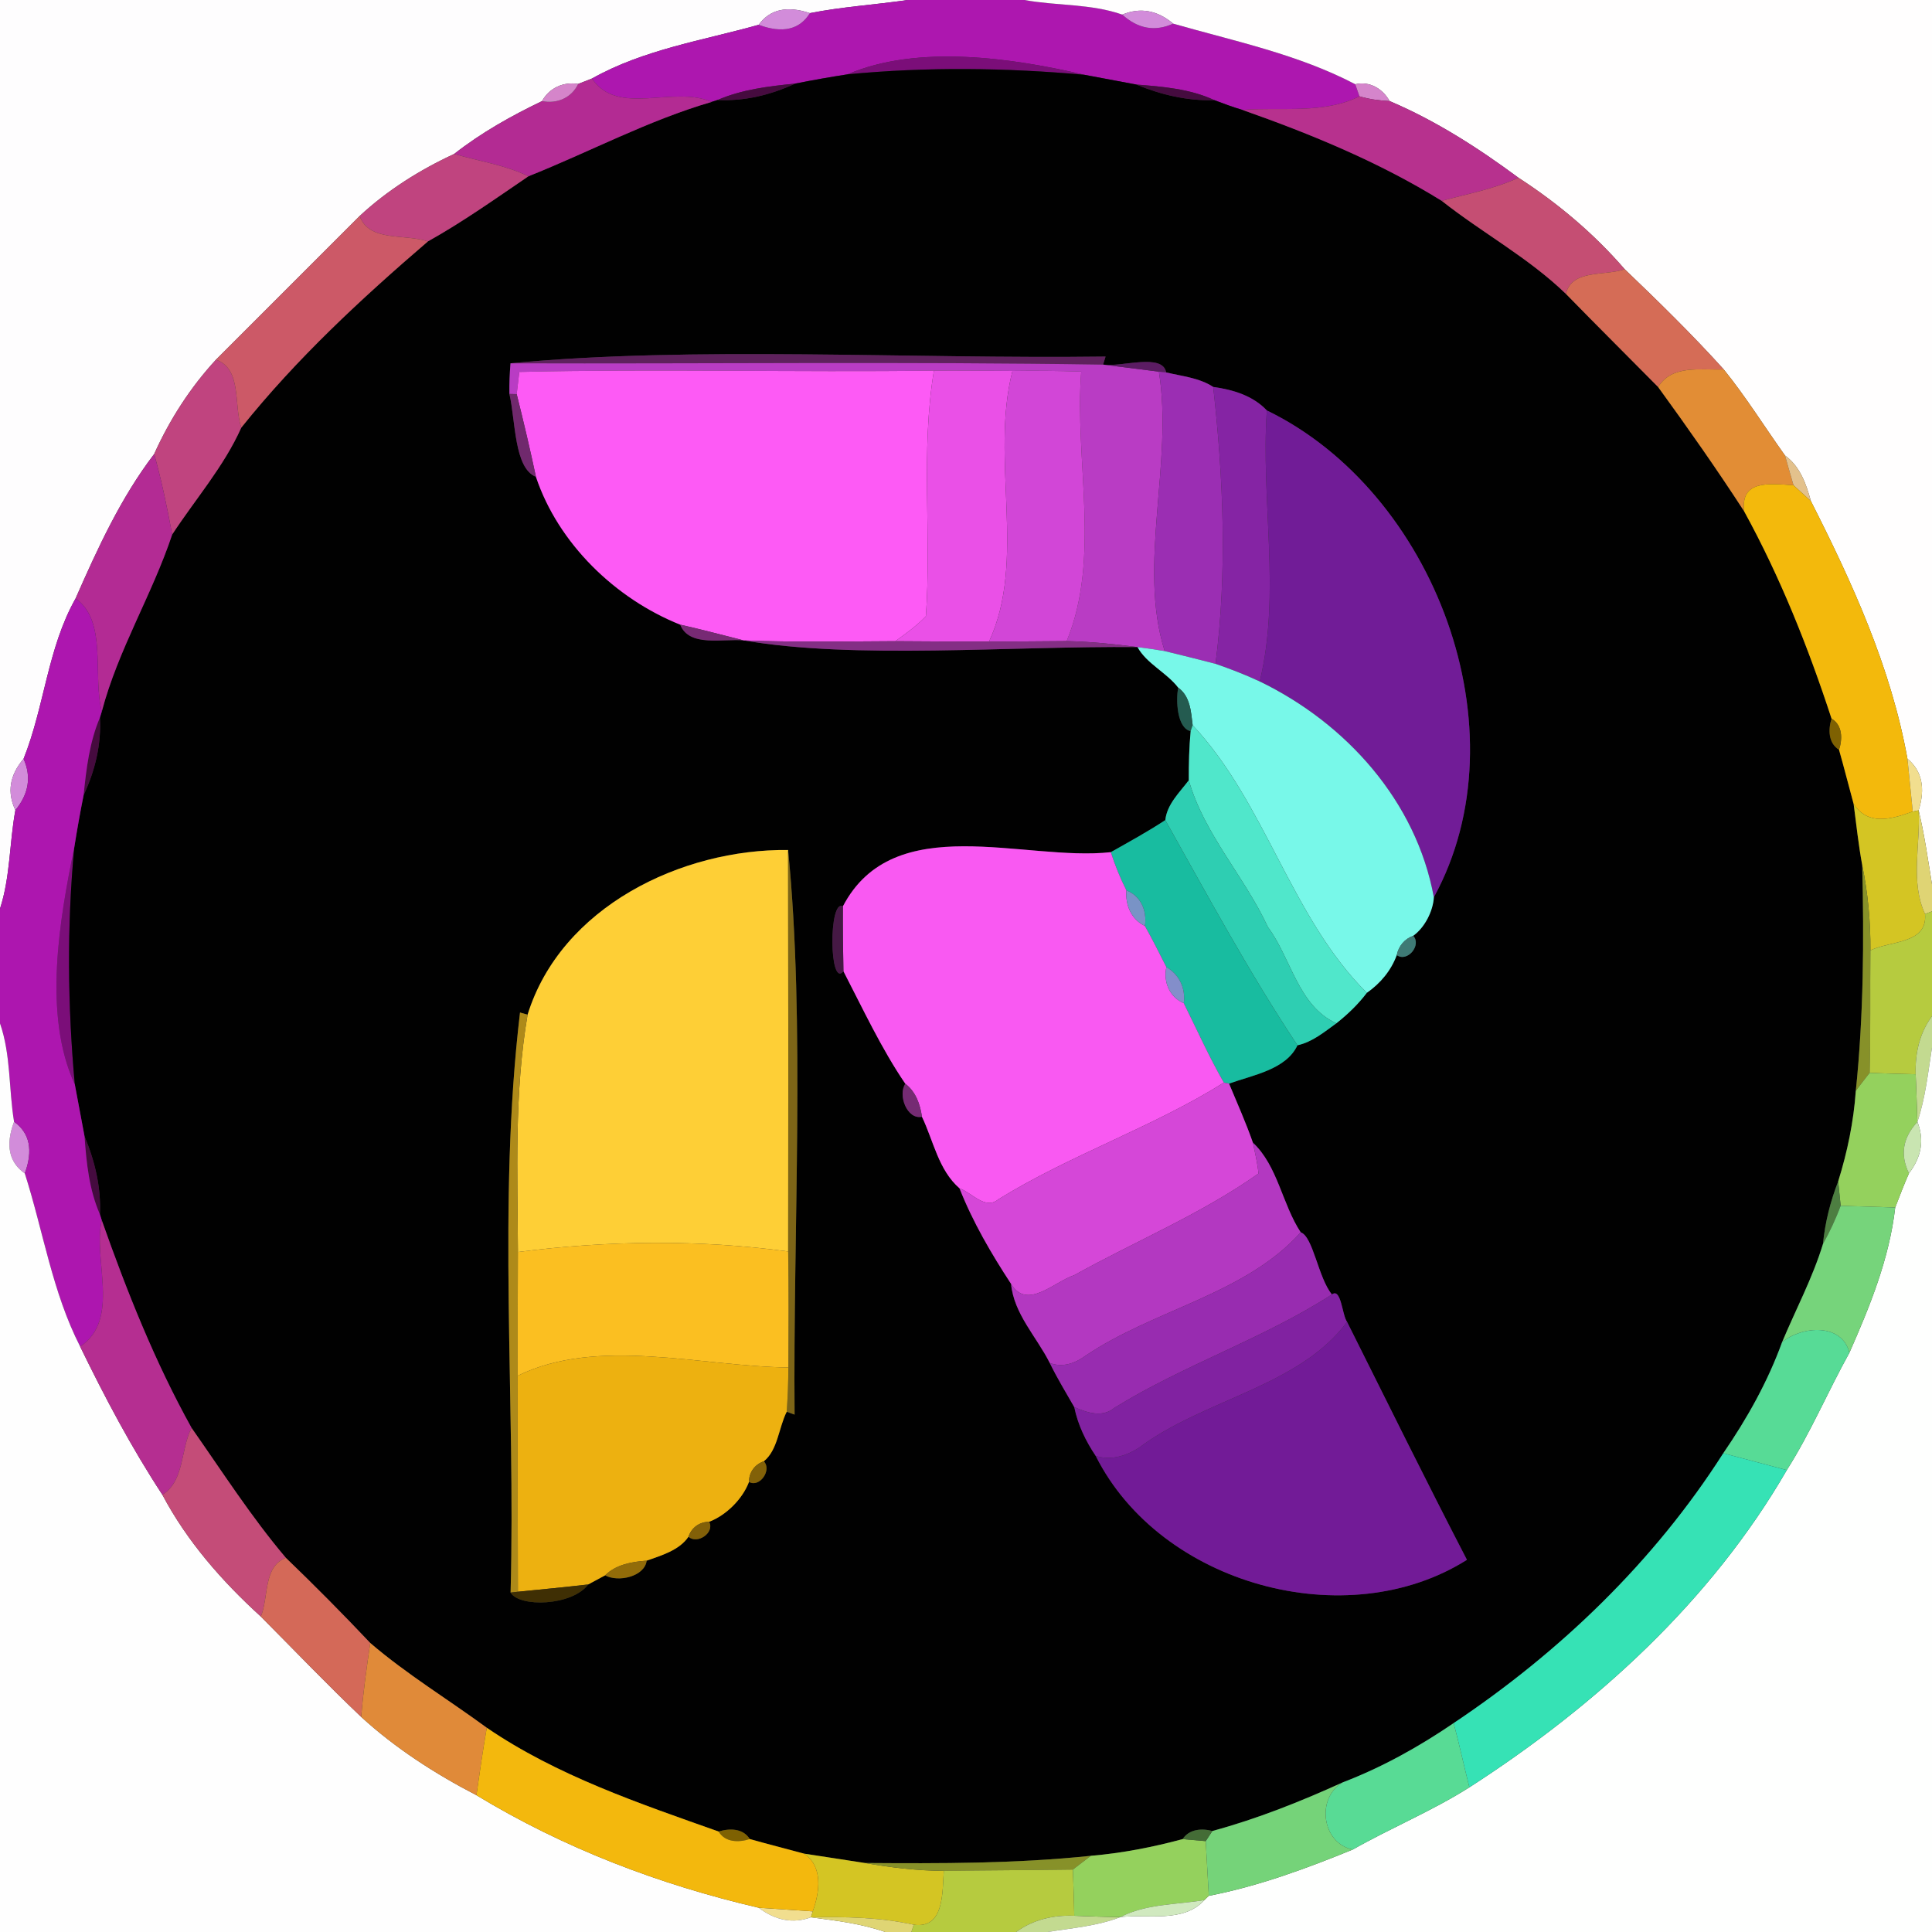 <?xml version="1.0" encoding="UTF-8" ?>
<!DOCTYPE svg PUBLIC "-//W3C//DTD SVG 1.1//EN" "http://www.w3.org/Graphics/SVG/1.1/DTD/svg11.dtd">
<svg width="250pt" height="250pt" viewBox="0 0 250 250" version="1.1" xmlns="http://www.w3.org/2000/svg">
<rect x="0" y="0" width="250" height="250" fill="#333333" stroke="none"/>
<g id="#fefdfeff">
<path fill="#fefdfe" opacity="1.00" d=" M 0.00 0.00 L 117.44 0.00 C 113.23 0.62 108.97 0.87 104.80 1.70 C 101.83 0.70 99.62 1.21 98.17 3.21 C 90.88 5.25 83.30 6.40 76.60 10.16 C 76.16 10.34 75.27 10.69 74.82 10.86 C 72.91 10.55 71.08 11.37 70.14 13.08 C 66.15 15.00 62.27 17.17 58.77 19.92 C 54.34 21.97 50.12 24.62 46.54 27.95 C 40.34 34.14 34.14 40.34 27.95 46.54 C 24.64 50.12 21.95 54.30 19.95 58.75 C 15.63 64.40 12.63 70.96 9.78 77.44 C 6.15 83.87 5.76 91.41 3.05 98.19 C 1.24 100.31 0.89 102.52 1.99 104.84 C 1.21 109.06 1.34 113.47 0.00 117.58 L 0.00 0.00 Z" />
</g>
<g id="#ad17afff">
<path fill="#ad17af" opacity="1.00" d=" M 117.44 0.00 L 132.56 0.00 C 136.74 0.77 141.16 0.46 145.22 1.89 C 147.25 3.73 149.45 4.12 151.81 3.06 C 159.78 5.34 167.93 7.01 175.37 10.90 C 175.51 11.29 175.78 12.07 175.91 12.46 C 171.28 14.80 165.79 13.82 160.76 14.22 C 159.53 13.86 158.33 13.41 157.14 12.96 C 153.98 11.49 150.46 11.21 147.04 10.94 C 144.80 10.52 142.56 10.10 140.33 9.68 C 131.12 7.52 118.77 5.70 109.67 9.62 C 107.40 9.97 105.14 10.37 102.89 10.82 C 99.47 11.16 96.03 11.57 92.85 12.94 L 92.08 13.19 C 87.09 11.00 79.95 15.14 76.60 10.16 C 83.30 6.40 90.88 5.25 98.17 3.21 C 101.26 4.35 103.47 3.84 104.80 1.70 C 108.97 0.87 113.23 0.62 117.44 0.00 Z" />
</g>
<g id="#fffefeff">
<path fill="#fffefe" opacity="1.00" d=" M 132.56 0.00 L 250.00 0.00 L 250.00 114.42 C 249.47 111.21 249.03 108.01 248.27 104.86 C 249.18 101.97 248.69 99.74 246.82 98.17 C 244.69 86.35 239.72 75.48 234.33 64.84 C 233.72 62.62 232.93 60.35 230.98 58.94 C 228.33 55.23 225.92 51.35 223.05 47.80 C 218.98 43.29 214.63 39.04 210.24 34.84 C 206.25 30.23 201.60 26.31 196.49 23.00 C 191.29 19.15 185.80 15.62 179.82 13.08 C 178.92 11.48 177.23 10.46 175.37 10.90 C 167.93 7.01 159.78 5.34 151.81 3.06 C 149.75 1.32 147.55 0.93 145.22 1.89 C 141.16 0.46 136.74 0.77 132.56 0.00 Z" />
</g>
<g id="#d28cdaff">
<path fill="#d28cda" opacity="1.00" d=" M 98.17 3.21 C 99.62 1.21 101.83 0.70 104.80 1.70 C 103.47 3.84 101.26 4.35 98.17 3.21 Z" />
<path fill="#d28cda" opacity="1.00" d=" M 145.22 1.89 C 147.55 0.93 149.75 1.32 151.81 3.06 C 149.45 4.12 147.25 3.73 145.22 1.89 Z" />
<path fill="#d28cda" opacity="1.00" d=" M 1.99 104.84 C 0.89 102.52 1.24 100.31 3.05 98.19 C 4.08 100.50 3.73 102.72 1.99 104.84 Z" />
<path fill="#d28cda" opacity="1.00" d=" M 1.82 145.15 C 3.85 146.60 4.31 148.83 3.21 151.84 C 1.15 150.40 0.69 148.17 1.82 145.15 Z" />
</g>
<g id="#7b0e79ff">
<path fill="#7b0e79" opacity="1.00" d=" M 109.67 9.62 C 118.77 5.70 131.12 7.52 140.33 9.68 C 130.14 8.76 119.86 8.64 109.67 9.62 Z" />
<path fill="#7b0e79" opacity="1.00" d=" M 9.68 140.32 C 5.52 131.32 7.71 118.95 9.61 109.66 C 8.65 119.85 8.75 130.13 9.68 140.32 Z" />
</g>
<g id="#010101ff">
<path fill="#010101" opacity="1.00" d=" M 109.67 9.62 C 119.86 8.64 130.14 8.76 140.33 9.68 C 142.56 10.10 144.80 10.52 147.04 10.94 C 150.26 12.27 153.65 13.07 157.14 12.96 C 158.33 13.41 159.53 13.86 160.76 14.22 C 169.66 17.35 178.51 21.00 186.56 25.99 C 191.81 30.14 197.77 33.33 202.62 38.02 C 206.57 42.07 210.59 46.06 214.56 50.08 C 218.39 55.35 222.14 60.69 225.69 66.16 C 230.36 74.67 233.99 83.77 237.00 92.99 C 236.56 94.40 236.57 96.15 237.97 97.02 C 238.63 99.35 239.22 101.69 239.86 104.03 C 240.20 106.66 240.49 109.32 240.97 111.94 C 241.21 121.68 241.15 131.46 240.14 141.16 C 239.86 145.15 239.05 149.06 237.86 152.87 C 236.85 155.47 236.16 158.19 235.89 160.98 C 234.54 165.39 232.37 169.45 230.60 173.68 C 228.74 178.81 226.07 183.56 222.99 188.05 C 214.04 202.07 201.88 213.76 188.10 222.97 C 183.61 226.03 178.86 228.68 173.77 230.63 C 168.29 233.12 162.71 235.35 156.88 236.93 C 155.50 236.56 153.88 236.68 153.03 237.98 C 149.14 239.03 145.18 239.80 141.16 240.14 C 131.45 241.16 121.66 241.14 111.91 241.07 C 109.28 240.65 106.66 240.27 104.05 239.86 C 101.70 239.22 99.35 238.63 97.02 237.97 C 96.15 236.57 94.40 236.56 92.99 237.00 C 82.70 233.35 72.09 229.78 62.99 223.57 C 57.98 219.89 52.64 216.66 47.91 212.60 C 44.36 208.84 40.72 205.17 36.99 201.58 C 32.51 196.29 28.76 190.43 24.79 184.77 C 20.04 176.23 16.41 167.09 13.17 157.90 L 12.93 157.14 C 13.09 153.65 12.28 150.26 10.94 147.04 C 10.52 144.80 10.10 142.56 9.68 140.32 C 8.75 130.13 8.65 119.85 9.61 109.66 C 9.97 107.39 10.37 105.13 10.82 102.89 C 12.30 99.72 13.12 96.34 12.93 92.85 L 13.17 92.08 C 15.28 84.07 19.67 76.99 22.28 69.17 C 25.28 64.58 28.97 60.38 31.22 55.34 C 38.36 46.42 46.73 38.66 55.37 31.24 C 59.88 28.72 64.10 25.72 68.38 22.81 C 76.31 19.65 83.85 15.59 92.08 13.19 L 92.85 12.94 C 96.34 13.11 99.72 12.29 102.89 10.82 C 105.14 10.37 107.40 9.97 109.67 9.62 M 66.06 47.01 C 65.95 48.33 65.90 49.66 65.92 50.98 C 66.72 54.46 66.52 60.59 69.35 61.70 C 72.24 70.34 79.64 77.48 88.02 80.83 C 89.18 83.80 93.65 82.60 96.25 82.87 C 110.53 85.35 130.67 83.58 147.19 83.73 C 148.37 85.88 150.94 87.01 152.46 88.98 C 152.15 90.60 152.29 94.22 154.07 94.61 C 153.87 96.72 153.82 98.84 153.83 100.96 C 152.64 102.55 151.02 104.04 150.79 106.12 C 148.51 107.62 146.11 108.93 143.74 110.27 C 132.57 111.52 115.67 104.66 109.07 117.28 C 107.21 116.25 107.29 127.96 109.14 125.68 C 111.68 130.58 114.06 135.71 117.15 140.24 C 116.16 141.69 117.37 144.92 119.30 144.51 C 120.80 147.64 121.43 151.39 124.16 153.77 C 125.88 158.13 128.27 162.22 130.83 166.13 C 131.20 170.03 134.14 172.98 135.84 176.37 C 136.79 178.32 137.93 180.19 139.01 182.08 C 139.47 184.35 140.50 186.49 141.79 188.40 C 150.17 205.08 174.27 211.66 189.82 201.84 C 184.53 191.63 179.42 181.27 174.31 171.05 C 173.66 170.17 173.55 166.60 172.35 167.50 C 170.57 165.34 169.92 160.01 168.31 159.46 C 165.89 155.78 165.36 150.90 162.12 147.85 C 161.22 145.26 160.09 142.75 159.04 140.22 C 162.10 139.11 166.41 138.42 167.89 135.26 C 169.82 134.84 171.36 133.54 172.93 132.41 C 174.39 131.26 175.75 129.95 176.87 128.47 C 178.61 127.26 180.01 125.59 180.74 123.59 C 182.10 124.57 183.99 122.31 182.87 121.09 C 184.35 120.04 185.44 117.90 185.54 116.11 C 197.36 94.48 185.56 63.60 163.93 53.11 C 162.12 51.19 159.53 50.42 156.99 50.07 C 155.18 48.88 152.96 48.69 150.90 48.19 C 150.44 45.65 145.12 47.53 142.74 47.18 L 143.06 46.14 C 117.76 46.47 89.60 44.75 66.06 47.01 M 68.27 131.30 L 67.29 131.02 C 64.34 155.85 66.74 181.10 66.07 206.08 C 67.23 208.02 74.02 207.81 76.11 205.03 C 76.65 204.74 77.75 204.15 78.30 203.85 C 80.01 204.78 83.41 204.02 83.68 201.95 C 85.58 201.28 87.93 200.59 89.09 198.85 C 90.22 199.90 92.53 198.31 91.76 196.92 C 93.97 196.08 96.09 193.97 96.92 191.76 C 98.31 192.54 99.91 190.21 98.84 189.09 C 100.65 187.64 100.76 184.74 101.80 182.68 L 102.82 183.05 C 102.61 159.03 104.21 132.41 101.98 109.99 C 88.21 109.83 72.60 117.34 68.27 131.30 Z" />
</g>
<g id="#b32b93ff">
<path fill="#b32b93" opacity="1.00" d=" M 74.82 10.86 C 75.27 10.69 76.16 10.34 76.60 10.16 C 79.95 15.14 87.09 11.00 92.08 13.19 C 83.85 15.59 76.31 19.65 68.38 22.81 C 65.34 21.34 61.98 20.86 58.77 19.92 C 62.27 17.17 66.15 15.00 70.14 13.08 C 72.06 13.48 73.97 12.66 74.82 10.86 Z" />
</g>
<g id="#d585caff">
<path fill="#d585ca" opacity="1.00" d=" M 70.14 13.08 C 71.08 11.37 72.91 10.55 74.82 10.86 C 73.97 12.66 72.06 13.48 70.14 13.08 Z" />
</g>
<g id="#460b3fff">
<path fill="#460b3f" opacity="1.00" d=" M 92.85 12.94 C 96.03 11.57 99.47 11.16 102.89 10.82 C 99.72 12.29 96.34 13.11 92.85 12.94 Z" />
<path fill="#460b3f" opacity="1.00" d=" M 10.82 102.89 C 11.17 99.47 11.58 96.03 12.93 92.85 C 13.12 96.34 12.30 99.72 10.82 102.89 Z" />
</g>
<g id="#450b3fff">
<path fill="#450b3f" opacity="1.00" d=" M 147.04 10.94 C 150.46 11.21 153.98 11.49 157.14 12.96 C 153.65 13.07 150.26 12.27 147.04 10.94 Z" />
<path fill="#450b3f" opacity="1.00" d=" M 10.94 147.04 C 12.28 150.26 13.09 153.65 12.93 157.14 C 11.54 153.96 11.18 150.47 10.94 147.04 Z" />
</g>
<g id="#d585cbff">
<path fill="#d585cb" opacity="1.00" d=" M 175.37 10.90 C 177.23 10.46 178.92 11.48 179.82 13.08 C 178.50 13.02 177.18 12.84 175.91 12.46 C 175.78 12.07 175.51 11.29 175.37 10.90 Z" />
</g>
<g id="#b7318eff">
<path fill="#b7318e" opacity="1.00" d=" M 175.91 12.46 C 177.18 12.84 178.50 13.02 179.82 13.08 C 185.80 15.62 191.29 19.15 196.49 23.00 C 193.33 24.46 189.89 25.09 186.56 25.99 C 178.51 21.00 169.66 17.35 160.76 14.22 C 165.79 13.82 171.28 14.80 175.91 12.46 Z" />
</g>
<g id="#c0447fff">
<path fill="#c0447f" opacity="1.00" d=" M 46.54 27.95 C 50.12 24.62 54.34 21.97 58.77 19.92 C 61.98 20.86 65.34 21.34 68.38 22.81 C 64.10 25.72 59.88 28.72 55.37 31.24 C 52.39 30.22 47.77 31.35 46.54 27.95 Z" />
<path fill="#c0447f" opacity="1.00" d=" M 19.95 58.75 C 21.95 54.30 24.64 50.12 27.95 46.54 C 31.34 47.76 30.22 52.37 31.22 55.34 C 28.97 60.38 25.28 64.58 22.28 69.17 C 21.63 65.67 20.91 62.18 19.95 58.75 Z" />
</g>
<g id="#c54e73ff">
<path fill="#c54e73" opacity="1.00" d=" M 196.49 23.00 C 201.60 26.31 206.25 30.23 210.24 34.84 C 207.59 35.75 203.44 34.80 202.62 38.02 C 197.77 33.33 191.81 30.14 186.56 25.99 C 189.89 25.09 193.33 24.46 196.49 23.00 Z" />
</g>
<g id="#cc5967ff">
<path fill="#cc5967" opacity="1.00" d=" M 27.95 46.54 C 34.14 40.34 40.34 34.14 46.54 27.95 C 47.77 31.35 52.39 30.22 55.37 31.24 C 46.73 38.66 38.36 46.42 31.22 55.34 C 30.22 52.37 31.34 47.76 27.95 46.54 Z" />
</g>
<g id="#d56c56ff">
<path fill="#d56c56" opacity="1.00" d=" M 202.62 38.02 C 203.44 34.80 207.59 35.75 210.24 34.84 C 214.63 39.04 218.98 43.29 223.05 47.80 C 219.98 47.92 216.39 47.15 214.56 50.08 C 210.59 46.06 206.57 42.07 202.62 38.02 Z" />
</g>
<g id="#5f215dff">
<path fill="#5f215d" opacity="1.00" d=" M 66.06 47.01 C 89.60 44.75 117.76 46.47 143.06 46.14 L 142.74 47.18 C 117.18 46.78 91.62 47.09 66.06 47.01 Z" />
</g>
<g id="#b93cc4ff">
<path fill="#b93cc4" opacity="1.00" d=" M 66.06 47.01 C 91.62 47.09 117.18 46.78 142.74 47.18 C 145.14 47.48 147.55 47.78 149.96 48.09 C 151.86 59.84 147.18 73.10 150.71 84.25 C 149.54 84.05 148.37 83.88 147.19 83.73 C 144.14 83.34 141.10 83.02 138.03 82.96 C 142.49 72.15 139.02 59.51 139.91 48.08 C 136.92 47.99 133.99 47.95 131.01 48.00 C 127.62 47.98 124.24 47.94 120.85 47.96 C 102.97 48.19 85.07 47.71 67.20 48.13 C 67.11 48.84 66.94 50.28 66.86 51.00 L 65.92 50.98 C 65.90 49.66 65.95 48.33 66.06 47.01 Z" />
</g>
<g id="#5b1c63ff">
<path fill="#5b1c63" opacity="1.00" d=" M 142.74 47.18 C 145.12 47.53 150.44 45.65 150.90 48.19 L 149.96 48.09 C 147.55 47.78 145.14 47.48 142.74 47.18 Z" />
</g>
<g id="#fd5af5ff">
<path fill="#fd5af5" opacity="1.00" d=" M 67.20 48.13 C 85.07 47.71 102.97 48.19 120.85 47.96 C 119.11 58.47 120.57 69.17 119.81 79.74 C 118.63 80.98 117.24 81.97 115.86 82.97 C 109.32 83.00 102.78 83.12 96.25 82.87 C 93.50 82.18 90.78 81.45 88.02 80.83 C 79.64 77.48 72.24 70.34 69.35 61.70 C 68.59 58.12 67.75 54.55 66.86 51.00 C 66.94 50.28 67.11 48.84 67.20 48.13 Z" />
</g>
<g id="#ea50e7ff">
<path fill="#ea50e7" opacity="1.00" d=" M 120.85 47.96 C 124.24 47.94 127.62 47.98 131.01 48.00 C 128.10 59.39 132.89 72.46 127.98 83.02 C 123.94 83.02 119.90 83.00 115.86 82.97 C 117.24 81.97 118.63 80.98 119.81 79.74 C 120.57 69.17 119.11 58.47 120.85 47.96 Z" />
</g>
<g id="#d246d7ff">
<path fill="#d246d7" opacity="1.00" d=" M 131.01 48.00 C 133.99 47.95 136.92 47.99 139.91 48.08 C 139.02 59.51 142.49 72.15 138.03 82.96 C 134.67 82.98 131.33 83.02 127.98 83.02 C 132.89 72.46 128.10 59.39 131.01 48.00 Z" />
</g>
<g id="#9b2eb3ff">
<path fill="#9b2eb3" opacity="1.00" d=" M 149.96 48.09 L 150.90 48.19 C 152.96 48.69 155.18 48.88 156.99 50.07 C 158.32 61.91 158.81 74.08 157.29 85.90 C 155.10 85.33 152.90 84.78 150.71 84.25 C 147.18 73.10 151.86 59.84 149.96 48.09 Z" />
</g>
<g id="#e28d35ff">
<path fill="#e28d35" opacity="1.00" d=" M 214.56 50.08 C 216.39 47.15 219.98 47.92 223.05 47.80 C 225.92 51.35 228.33 55.23 230.98 58.94 C 231.34 60.22 231.70 61.51 232.08 62.79 C 228.76 62.55 225.22 62.15 225.69 66.16 C 222.14 60.69 218.39 55.35 214.56 50.08 Z" />
</g>
<g id="#8524a4ff">
<path fill="#8524a4" opacity="1.00" d=" M 156.99 50.07 C 159.53 50.42 162.12 51.19 163.93 53.11 C 163.13 64.71 165.78 76.82 163.01 88.18 C 161.15 87.31 159.23 86.57 157.29 85.90 C 158.81 74.08 158.32 61.91 156.99 50.07 Z" />
</g>
<g id="#70296dff">
<path fill="#70296d" opacity="1.00" d=" M 65.92 50.98 L 66.86 51.00 C 67.75 54.55 68.59 58.12 69.35 61.70 C 66.52 60.59 66.72 54.46 65.92 50.98 Z" />
</g>
<g id="#711c97ff">
<path fill="#711c97" opacity="1.00" d=" M 163.93 53.11 C 185.56 63.60 197.36 94.48 185.54 116.11 C 183.27 103.69 174.20 93.60 163.01 88.18 C 165.78 76.82 163.13 64.71 163.93 53.11 Z" />
</g>
<g id="#b32b94ff">
<path fill="#b32b94" opacity="1.00" d=" M 9.78 77.44 C 12.63 70.96 15.63 64.40 19.95 58.75 C 20.91 62.18 21.63 65.67 22.28 69.17 C 19.67 76.99 15.28 84.07 13.17 92.08 C 11.95 87.33 13.94 80.38 9.78 77.44 Z" />
</g>
<g id="#e3c18cff">
<path fill="#e3c18c" opacity="1.00" d=" M 230.98 58.94 C 232.93 60.35 233.72 62.62 234.33 64.84 C 233.58 64.16 232.83 63.48 232.08 62.79 C 231.70 61.51 231.34 60.22 230.98 58.94 Z" />
</g>
<g id="#f3b90cff">
<path fill="#f3b90c" opacity="1.00" d=" M 225.69 66.16 C 225.22 62.15 228.76 62.55 232.08 62.79 C 232.83 63.48 233.58 64.16 234.33 64.84 C 239.72 75.48 244.69 86.35 246.82 98.17 C 246.99 99.88 247.34 103.30 247.51 105.01 C 244.60 106.08 241.68 106.82 239.86 104.03 C 239.22 101.69 238.63 99.35 237.97 97.02 C 238.43 95.61 238.43 93.84 237.00 92.99 C 233.99 83.77 230.36 74.67 225.69 66.16 Z" />
</g>
<g id="#ad16afff">
<path fill="#ad16af" opacity="1.00" d=" M 3.05 98.19 C 5.76 91.41 6.15 83.87 9.78 77.44 C 13.94 80.38 11.95 87.33 13.17 92.08 L 12.93 92.85 C 11.58 96.03 11.17 99.47 10.82 102.89 C 10.37 105.13 9.97 107.39 9.61 109.66 C 7.71 118.95 5.52 131.32 9.68 140.32 C 10.10 142.56 10.52 144.80 10.94 147.04 C 11.18 150.47 11.54 153.96 12.93 157.14 L 13.17 157.90 C 11.98 162.96 15.66 170.74 10.37 174.24 C 6.76 167.18 5.60 159.32 3.21 151.84 C 4.31 148.83 3.85 146.60 1.82 145.15 C 1.12 140.92 1.42 136.50 0.00 132.42 L 0.00 117.58 C 1.34 113.47 1.21 109.06 1.99 104.84 C 3.73 102.72 4.08 100.50 3.05 98.19 Z" />
</g>
<g id="#772a74ff">
<path fill="#772a74" opacity="1.00" d=" M 88.02 80.83 C 90.78 81.45 93.50 82.18 96.25 82.87 C 93.65 82.60 89.18 83.80 88.02 80.83 Z" />
</g>
<g id="#842e85ff">
<path fill="#842e85" opacity="1.00" d=" M 96.25 82.87 C 102.78 83.12 109.32 83.00 115.86 82.97 C 119.90 83.00 123.94 83.02 127.98 83.02 C 131.33 83.02 134.67 82.98 138.03 82.96 C 141.10 83.02 144.14 83.34 147.19 83.73 C 130.67 83.58 110.53 85.35 96.25 82.87 Z" />
</g>
<g id="#78f8e9ff">
<path fill="#78f8e9" opacity="1.00" d=" M 147.19 83.73 C 148.37 83.88 149.54 84.05 150.71 84.25 C 152.90 84.78 155.10 85.33 157.29 85.90 C 159.23 86.57 161.15 87.31 163.01 88.18 C 174.20 93.60 183.27 103.69 185.54 116.11 C 185.44 117.90 184.35 120.04 182.87 121.09 C 181.75 121.49 180.97 122.43 180.74 123.59 C 180.01 125.59 178.61 127.26 176.87 128.47 C 167.05 118.73 163.79 103.93 154.33 93.84 C 154.12 92.09 154.02 90.11 152.46 88.98 C 150.94 87.01 148.37 85.88 147.19 83.73 Z" />
</g>
<g id="#245b50ff">
<path fill="#245b50" opacity="1.00" d=" M 152.46 88.98 C 154.02 90.11 154.12 92.09 154.33 93.84 L 154.07 94.61 C 152.29 94.22 152.15 90.60 152.46 88.98 Z" />
</g>
<g id="#7e6102ff">
<path fill="#7e6102" opacity="1.00" d=" M 237.00 92.99 C 238.43 93.84 238.43 95.61 237.97 97.02 C 236.57 96.15 236.56 94.40 237.00 92.99 Z" />
<path fill="#7e6102" opacity="1.00" d=" M 92.99 237.00 C 94.40 236.56 96.15 236.57 97.02 237.97 C 95.61 238.43 93.84 238.43 92.99 237.00 Z" />
</g>
<g id="#50e7cbff">
<path fill="#50e7cb" opacity="1.00" d=" M 154.33 93.84 C 163.79 103.93 167.05 118.73 176.87 128.47 C 175.75 129.95 174.39 131.26 172.93 132.41 C 167.98 130.19 167.08 124.00 164.07 119.97 C 161.05 113.44 155.79 107.90 153.83 100.96 C 153.82 98.84 153.87 96.72 154.07 94.61 L 154.33 93.84 Z" />
</g>
<g id="#f1de8fff">
<path fill="#f1de8f" opacity="1.00" d=" M 246.82 98.17 C 248.69 99.74 249.18 101.97 248.27 104.86 L 247.51 105.01 C 247.34 103.30 246.99 99.88 246.82 98.17 Z" />
<path fill="#f1de8f" opacity="1.00" d=" M 98.17 246.86 C 99.92 246.98 103.42 247.21 105.17 247.33 L 104.94 248.10 C 102.63 248.94 100.37 248.52 98.17 246.86 Z" />
</g>
<g id="#2eceb2ff">
<path fill="#2eceb2" opacity="1.00" d=" M 150.79 106.12 C 151.02 104.04 152.64 102.55 153.83 100.96 C 155.79 107.90 161.05 113.44 164.07 119.97 C 167.08 124.00 167.98 130.19 172.93 132.41 C 171.36 133.54 169.82 134.84 167.89 135.26 C 161.65 125.87 156.29 115.94 150.79 106.12 Z" />
</g>
<g id="#d4c523ff">
<path fill="#d4c523" opacity="1.00" d=" M 239.86 104.03 C 241.68 106.82 244.60 106.08 247.51 105.01 L 248.27 104.86 C 248.53 109.27 247.16 114.09 249.10 118.27 C 249.45 122.18 244.58 121.72 242.03 122.98 C 242.06 119.26 241.71 115.58 240.97 111.94 C 240.49 109.32 240.20 106.66 239.86 104.03 Z" />
<path fill="#d4c523" opacity="1.00" d=" M 104.05 239.86 C 106.66 240.27 109.28 240.65 111.91 241.07 C 115.28 241.66 118.70 242.07 122.13 242.09 C 121.92 244.79 122.23 249.62 118.24 249.06 C 113.87 248.09 109.40 248.02 104.94 248.10 L 105.17 247.33 C 106.09 244.81 106.51 241.51 104.05 239.86 Z" />
</g>
<g id="#dfd474ff">
<path fill="#dfd474" opacity="1.00" d=" M 248.27 104.86 C 249.03 108.01 249.47 111.21 250.00 114.42 L 250.00 117.93 L 249.10 118.27 C 247.16 114.09 248.53 109.27 248.27 104.86 Z" />
</g>
<g id="#18bca0ff">
<path fill="#18bca0" opacity="1.00" d=" M 143.74 110.27 C 146.11 108.93 148.51 107.62 150.79 106.12 C 156.29 115.94 161.65 125.87 167.89 135.26 C 166.41 138.42 162.10 139.11 159.04 140.22 L 158.37 140.09 C 156.45 136.76 154.89 133.24 153.18 129.81 C 153.44 127.91 152.61 126.10 150.93 125.14 C 150.02 123.36 149.14 121.56 148.15 119.82 C 148.44 117.90 147.66 115.94 145.76 115.22 C 144.96 113.63 144.28 111.97 143.74 110.27 Z" />
</g>
<g id="#fecf36ff">
<path fill="#fecf36" opacity="1.00" d=" M 68.27 131.30 C 72.60 117.34 88.21 109.83 101.98 109.99 C 102.01 127.30 102.01 144.62 101.99 161.94 C 90.42 160.37 78.59 160.52 67.02 162.01 C 66.97 151.77 66.53 141.44 68.27 131.30 Z" />
</g>
<g id="#7d6517ff">
<path fill="#7d6517" opacity="1.00" d=" M 101.98 109.99 C 104.21 132.41 102.61 159.03 102.82 183.05 L 101.80 182.68 C 101.93 180.77 102.01 178.86 102.01 176.95 C 102.04 171.94 102.05 166.94 101.99 161.94 C 102.01 144.62 102.01 127.30 101.98 109.99 Z" />
</g>
<g id="#f959f2ff">
<path fill="#f959f2" opacity="1.00" d=" M 109.07 117.28 C 115.67 104.66 132.57 111.52 143.74 110.27 C 144.28 111.97 144.96 113.63 145.76 115.22 C 145.60 117.11 146.38 118.96 148.15 119.82 C 149.14 121.56 150.02 123.36 150.93 125.14 C 150.52 127.06 151.32 129.01 153.18 129.81 C 154.89 133.24 156.45 136.76 158.37 140.09 C 149.11 145.89 138.52 149.42 129.19 155.19 C 127.49 156.62 125.78 154.33 124.16 153.77 C 121.43 151.39 120.80 147.64 119.30 144.51 C 119.07 142.88 118.50 141.26 117.15 140.24 C 114.06 135.71 111.68 130.58 109.14 125.68 C 109.08 122.87 109.05 120.08 109.07 117.28 Z" />
</g>
<g id="#879129ff">
<path fill="#879129" opacity="1.00" d=" M 240.97 111.94 C 241.71 115.58 242.06 119.26 242.03 122.98 C 241.97 128.26 242.07 133.55 241.93 138.83 C 241.32 139.60 240.73 140.38 240.14 141.16 C 241.15 131.46 241.21 121.68 240.97 111.94 Z" />
<path fill="#879129" opacity="1.00" d=" M 111.91 241.07 C 121.66 241.14 131.45 241.16 141.16 240.14 C 140.38 240.73 139.60 241.32 138.83 241.92 C 133.26 242.00 127.69 242.01 122.13 242.09 C 118.70 242.07 115.28 241.66 111.91 241.07 Z" />
</g>
<g id="#7993c6ff">
<path fill="#7993c6" opacity="1.00" d=" M 145.76 115.22 C 147.66 115.94 148.44 117.90 148.15 119.82 C 146.38 118.96 145.60 117.11 145.76 115.22 Z" />
</g>
<g id="#461945ff">
<path fill="#461945" opacity="1.00" d=" M 109.14 125.68 C 107.29 127.96 107.21 116.25 109.07 117.28 C 109.05 120.08 109.08 122.87 109.14 125.68 Z" />
</g>
<g id="#b6cb3fff">
<path fill="#b6cb3f" opacity="1.00" d=" M 249.10 118.27 L 250.00 117.93 L 250.00 131.49 C 248.38 133.68 247.80 136.32 247.89 139.01 C 245.90 138.97 243.91 138.91 241.93 138.83 C 242.07 133.55 241.97 128.26 242.03 122.98 C 244.58 121.72 249.45 122.18 249.10 118.27 Z" />
<path fill="#b6cb3f" opacity="1.00" d=" M 122.13 242.09 C 127.69 242.01 133.26 242.00 138.83 241.92 C 138.91 243.91 138.97 245.90 139.01 247.90 C 136.32 247.79 133.68 248.39 131.49 250.00 L 117.93 250.00 L 118.24 249.06 C 122.23 249.62 121.92 244.79 122.13 242.09 Z" />
</g>
<g id="#3e7a75ff">
<path fill="#3e7a75" opacity="1.00" d=" M 180.74 123.59 C 180.97 122.43 181.75 121.49 182.87 121.09 C 183.99 122.31 182.10 124.57 180.74 123.59 Z" />
</g>
<g id="#838ecaff">
<path fill="#838eca" opacity="1.00" d=" M 150.93 125.14 C 152.61 126.10 153.44 127.91 153.18 129.81 C 151.32 129.01 150.52 127.06 150.93 125.14 Z" />
</g>
<g id="#ae8a19ff">
<path fill="#ae8a19" opacity="1.00" d=" M 67.29 131.02 L 68.27 131.30 C 66.53 141.44 66.97 151.77 67.02 162.01 C 66.99 167.34 66.99 172.68 66.99 178.02 C 66.95 187.33 67.01 196.65 67.02 205.97 L 66.07 206.08 C 66.74 181.10 64.34 155.85 67.29 131.02 Z" />
</g>
<g id="#c3da90ff">
<path fill="#c3da90" opacity="1.00" d=" M 247.89 139.01 C 247.80 136.32 248.38 133.68 250.00 131.49 L 250.00 135.55 C 249.49 138.77 249.16 142.06 248.11 145.17 C 248.06 143.11 247.96 141.06 247.89 139.01 Z" />
<path fill="#c3da90" opacity="1.00" d=" M 131.49 250.00 C 133.68 248.39 136.32 247.79 139.01 247.90 C 141.00 247.97 142.99 248.06 144.98 248.07 C 141.97 249.24 138.71 249.49 135.55 250.00 L 131.49 250.00 Z" />
</g>
<g id="#fefefeff">
<path fill="#fefefe" opacity="1.00" d=" M 0.00 132.42 C 1.42 136.50 1.12 140.92 1.82 145.15 C 0.69 148.17 1.15 150.40 3.21 151.84 C 5.60 159.32 6.76 167.18 10.37 174.24 C 13.57 180.82 16.99 187.29 21.01 193.42 C 24.20 199.45 28.73 204.61 33.75 209.18 C 38.07 213.52 42.30 217.95 46.74 222.17 C 51.19 226.24 56.31 229.53 61.65 232.30 C 72.98 239.17 85.30 243.86 98.17 246.86 C 100.37 248.52 102.63 248.94 104.94 248.10 C 108.17 248.53 111.45 248.91 114.54 250.00 L 0.00 250.00 L 0.00 132.42 Z" />
</g>
<g id="#fefffeff">
<path fill="#fefffe" opacity="1.00" d=" M 248.11 145.17 C 249.16 142.06 249.49 138.77 250.00 135.55 L 250.00 250.00 L 135.55 250.00 C 138.71 249.49 141.97 249.24 144.98 248.07 C 148.45 247.65 153.14 248.87 155.84 245.87 L 156.42 245.32 C 162.85 244.07 169.00 241.80 175.05 239.33 C 180.01 236.51 185.32 234.34 190.14 231.28 C 206.48 220.75 221.41 207.19 231.21 190.23 C 234.29 185.39 236.52 180.07 239.31 175.05 C 241.97 169.02 244.48 162.87 245.24 156.25 C 245.82 154.77 246.37 153.28 247.02 151.83 C 248.66 149.69 249.02 147.47 248.11 145.17 Z" />
</g>
<g id="#94d15dff">
<path fill="#94d15d" opacity="1.00" d=" M 240.14 141.16 C 240.73 140.38 241.32 139.60 241.93 138.83 C 243.91 138.91 245.90 138.97 247.89 139.01 C 247.96 141.06 248.06 143.11 248.11 145.17 C 246.21 147.22 245.85 149.44 247.02 151.83 C 246.37 153.28 245.82 154.77 245.24 156.25 C 243.48 156.20 239.95 156.09 238.18 156.03 C 238.10 155.24 237.94 153.66 237.86 152.87 C 239.05 149.06 239.86 145.15 240.14 141.16 Z" />
<path fill="#94d15d" opacity="1.00" d=" M 141.16 240.14 C 145.18 239.80 149.14 239.03 153.03 237.98 C 153.78 238.04 155.27 238.17 156.02 238.24 C 156.12 240.01 156.32 243.55 156.42 245.32 L 155.84 245.87 C 152.21 246.48 148.31 246.34 144.98 248.07 C 142.99 248.06 141.00 247.97 139.01 247.90 C 138.97 245.90 138.91 243.91 138.83 241.92 C 139.60 241.32 140.38 240.73 141.16 240.14 Z" />
</g>
<g id="#752b73ff">
<path fill="#752b73" opacity="1.00" d=" M 117.15 140.24 C 118.50 141.26 119.07 142.88 119.30 144.51 C 117.37 144.92 116.16 141.69 117.15 140.24 Z" />
</g>
<g id="#d547d8ff">
<path fill="#d547d8" opacity="1.00" d=" M 158.37 140.09 L 159.04 140.22 C 160.09 142.75 161.22 145.26 162.12 147.85 C 162.40 149.18 162.72 150.50 162.85 151.85 C 155.43 157.10 146.93 160.60 139.00 165.01 C 136.45 165.83 132.89 169.59 130.83 166.13 C 128.27 162.22 125.88 158.13 124.16 153.77 C 125.78 154.33 127.49 156.62 129.19 155.19 C 138.52 149.42 149.11 145.89 158.37 140.09 Z" />
</g>
<g id="#c9e5b1ff">
<path fill="#c9e5b1" opacity="1.00" d=" M 247.02 151.83 C 245.85 149.44 246.21 147.22 248.11 145.17 C 249.02 147.47 248.66 149.69 247.02 151.83 Z" />
</g>
<g id="#b338c1ff">
<path fill="#b338c1" opacity="1.00" d=" M 162.12 147.85 C 165.36 150.90 165.89 155.78 168.31 159.46 C 161.17 167.47 149.23 169.47 140.41 175.47 C 139.05 176.45 137.48 176.98 135.84 176.37 C 134.14 172.98 131.20 170.03 130.83 166.13 C 132.89 169.59 136.45 165.83 139.00 165.01 C 146.93 160.60 155.43 157.10 162.85 151.85 C 162.72 150.50 162.40 149.18 162.12 147.85 Z" />
</g>
<g id="#4d7e41ff">
<path fill="#4d7e41" opacity="1.00" d=" M 235.89 160.98 C 236.16 158.19 236.85 155.47 237.86 152.87 C 237.94 153.66 238.10 155.24 238.18 156.03 C 237.55 157.74 236.77 159.38 235.89 160.98 Z" />
</g>
<g id="#76d47bff">
<path fill="#76d47b" opacity="1.00" d=" M 238.18 156.03 C 239.95 156.09 243.48 156.20 245.24 156.25 C 244.48 162.87 241.97 169.02 239.31 175.05 C 238.37 171.18 233.19 171.55 230.60 173.68 C 232.37 169.45 234.54 165.39 235.89 160.98 C 236.77 159.38 237.55 157.74 238.18 156.03 Z" />
</g>
<g id="#b52e91ff">
<path fill="#b52e91" opacity="1.00" d=" M 13.17 157.90 C 16.41 167.09 20.04 176.23 24.79 184.77 C 23.34 187.54 23.90 191.64 21.01 193.42 C 16.99 187.29 13.57 180.82 10.37 174.24 C 15.66 170.74 11.98 162.96 13.17 157.90 Z" />
</g>
<g id="#982cb0ff">
<path fill="#982cb0" opacity="1.00" d=" M 168.31 159.46 C 169.92 160.01 170.57 165.34 172.35 167.50 C 163.50 173.22 153.20 176.60 144.19 182.18 C 142.61 183.49 140.67 182.79 139.01 182.08 C 137.93 180.19 136.79 178.32 135.84 176.37 C 137.48 176.98 139.05 176.45 140.41 175.47 C 149.23 169.47 161.17 167.47 168.31 159.46 Z" />
</g>
<g id="#fbbf21ff">
<path fill="#fbbf21" opacity="1.00" d=" M 67.02 162.01 C 78.59 160.52 90.42 160.37 101.99 161.94 C 102.05 166.94 102.04 171.94 102.01 176.95 C 90.72 176.82 77.35 172.94 66.99 178.02 C 66.99 172.68 66.99 167.34 67.02 162.01 Z" />
</g>
<g id="#8122a1ff">
<path fill="#8122a1" opacity="1.00" d=" M 172.35 167.50 C 173.55 166.60 173.66 170.17 174.31 171.05 C 168.10 179.45 155.68 181.07 147.34 187.37 C 145.67 188.42 143.74 189.01 141.79 188.40 C 140.50 186.49 139.47 184.35 139.01 182.08 C 140.67 182.79 142.61 183.49 144.19 182.18 C 153.20 176.60 163.50 173.22 172.35 167.50 Z" />
</g>
<g id="#721b97ff">
<path fill="#721b97" opacity="1.00" d=" M 174.31 171.05 C 179.42 181.27 184.53 191.63 189.82 201.84 C 174.27 211.66 150.17 205.08 141.79 188.40 C 143.74 189.01 145.67 188.42 147.34 187.37 C 155.68 181.07 168.10 179.45 174.31 171.05 Z" />
</g>
<g id="#57db96ff">
<path fill="#57db96" opacity="1.00" d=" M 230.60 173.68 C 233.19 171.55 238.37 171.18 239.31 175.05 C 236.52 180.07 234.29 185.39 231.21 190.23 C 228.47 189.49 225.72 188.78 222.99 188.05 C 226.07 183.56 228.74 178.81 230.60 173.68 Z" />
</g>
<g id="#edb110ff">
<path fill="#edb110" opacity="1.00" d=" M 66.99 178.02 C 77.35 172.94 90.72 176.82 102.01 176.95 C 102.01 178.86 101.93 180.77 101.80 182.68 C 100.76 184.74 100.65 187.64 98.84 189.09 C 97.67 189.49 96.91 190.52 96.92 191.76 C 96.09 193.97 93.97 196.08 91.76 196.92 C 90.52 196.92 89.48 197.67 89.09 198.85 C 87.93 200.59 85.58 201.28 83.68 201.95 C 81.77 202.09 79.71 202.44 78.30 203.85 C 77.75 204.15 76.65 204.74 76.11 205.03 C 73.08 205.38 70.05 205.67 67.02 205.97 C 67.01 196.65 66.95 187.33 66.99 178.02 Z" />
</g>
<g id="#c44c78ff">
<path fill="#c44c78" opacity="1.00" d=" M 21.01 193.42 C 23.90 191.64 23.34 187.54 24.79 184.77 C 28.76 190.43 32.51 196.29 36.99 201.58 C 34.03 202.74 34.80 206.66 33.75 209.18 C 28.73 204.61 24.20 199.45 21.01 193.42 Z" />
</g>
<g id="#36e2b5ff">
<path fill="#36e2b5" opacity="1.00" d=" M 222.99 188.05 C 225.72 188.78 228.47 189.49 231.21 190.23 C 221.41 207.19 206.48 220.75 190.14 231.28 C 189.43 228.51 188.84 225.72 188.10 222.97 C 201.88 213.76 214.04 202.07 222.99 188.05 Z" />
</g>
<g id="#826108ff">
<path fill="#826108" opacity="1.00" d=" M 96.92 191.76 C 96.91 190.52 97.67 189.49 98.84 189.09 C 99.91 190.21 98.31 192.54 96.92 191.76 Z" />
</g>
<g id="#826008ff">
<path fill="#826008" opacity="1.00" d=" M 89.09 198.85 C 89.48 197.67 90.52 196.92 91.76 196.92 C 92.53 198.31 90.22 199.90 89.09 198.85 Z" />
</g>
<g id="#d46958ff">
<path fill="#d46958" opacity="1.00" d=" M 33.75 209.18 C 34.80 206.66 34.03 202.74 36.99 201.58 C 40.72 205.17 44.36 208.84 47.91 212.60 C 47.45 215.77 46.99 218.97 46.74 222.17 C 42.30 217.95 38.07 213.52 33.75 209.18 Z" />
</g>
<g id="#926c09ff">
<path fill="#926c09" opacity="1.00" d=" M 78.30 203.85 C 79.71 202.44 81.77 202.09 83.68 201.95 C 83.41 204.02 80.01 204.78 78.30 203.85 Z" />
</g>
<g id="#3f2f04ff">
<path fill="#3f2f04" opacity="1.00" d=" M 67.02 205.97 C 70.05 205.67 73.08 205.38 76.11 205.03 C 74.02 207.81 67.23 208.02 66.07 206.08 L 67.02 205.97 Z" />
</g>
<g id="#e08a39ff">
<path fill="#e08a39" opacity="1.00" d=" M 46.74 222.17 C 46.99 218.97 47.45 215.77 47.91 212.60 C 52.64 216.66 57.98 219.89 62.99 223.57 C 62.49 226.45 62.06 229.39 61.65 232.30 C 56.31 229.53 51.19 226.24 46.74 222.17 Z" />
</g>
<g id="#58db95ff">
<path fill="#58db95" opacity="1.00" d=" M 173.77 230.63 C 178.86 228.68 183.61 226.03 188.10 222.97 C 188.84 225.72 189.43 228.51 190.14 231.28 C 185.32 234.34 180.01 236.51 175.05 239.33 C 171.02 238.53 170.27 232.62 173.77 230.63 Z" />
</g>
<g id="#f3b80dff">
<path fill="#f3b80d" opacity="1.00" d=" M 61.65 232.30 C 62.06 229.39 62.49 226.45 62.99 223.57 C 72.09 229.78 82.70 233.35 92.99 237.00 C 93.84 238.43 95.61 238.43 97.02 237.97 C 99.35 238.63 101.70 239.22 104.05 239.86 C 106.51 241.51 106.09 244.81 105.17 247.33 C 103.42 247.21 99.92 246.98 98.17 246.86 C 85.30 243.86 72.98 239.17 61.65 232.30 Z" />
</g>
<g id="#75d379ff">
<path fill="#75d379" opacity="1.00" d=" M 156.88 236.93 C 162.71 235.35 168.29 233.12 173.77 230.63 C 170.27 232.62 171.02 238.53 175.05 239.33 C 169.00 241.80 162.85 244.07 156.42 245.32 C 156.32 243.55 156.12 240.01 156.02 238.24 C 156.23 237.91 156.67 237.26 156.88 236.93 Z" />
</g>
<g id="#446c36ff">
<path fill="#446c36" opacity="1.00" d=" M 153.03 237.98 C 153.88 236.68 155.50 236.56 156.88 236.93 C 156.67 237.26 156.23 237.91 156.02 238.24 C 155.27 238.17 153.78 238.04 153.03 237.98 Z" />
</g>
<g id="#d0e9bfff">
<path fill="#d0e9bf" opacity="1.00" d=" M 144.98 248.07 C 148.31 246.34 152.21 246.48 155.84 245.87 C 153.14 248.87 148.45 247.65 144.98 248.07 Z" />
</g>
<g id="#dfd574ff">
<path fill="#dfd574" opacity="1.00" d=" M 104.94 248.10 C 109.40 248.02 113.87 248.09 118.24 249.06 L 117.93 250.00 L 114.54 250.00 C 111.45 248.91 108.17 248.53 104.94 248.10 Z" />
</g>
</svg>
